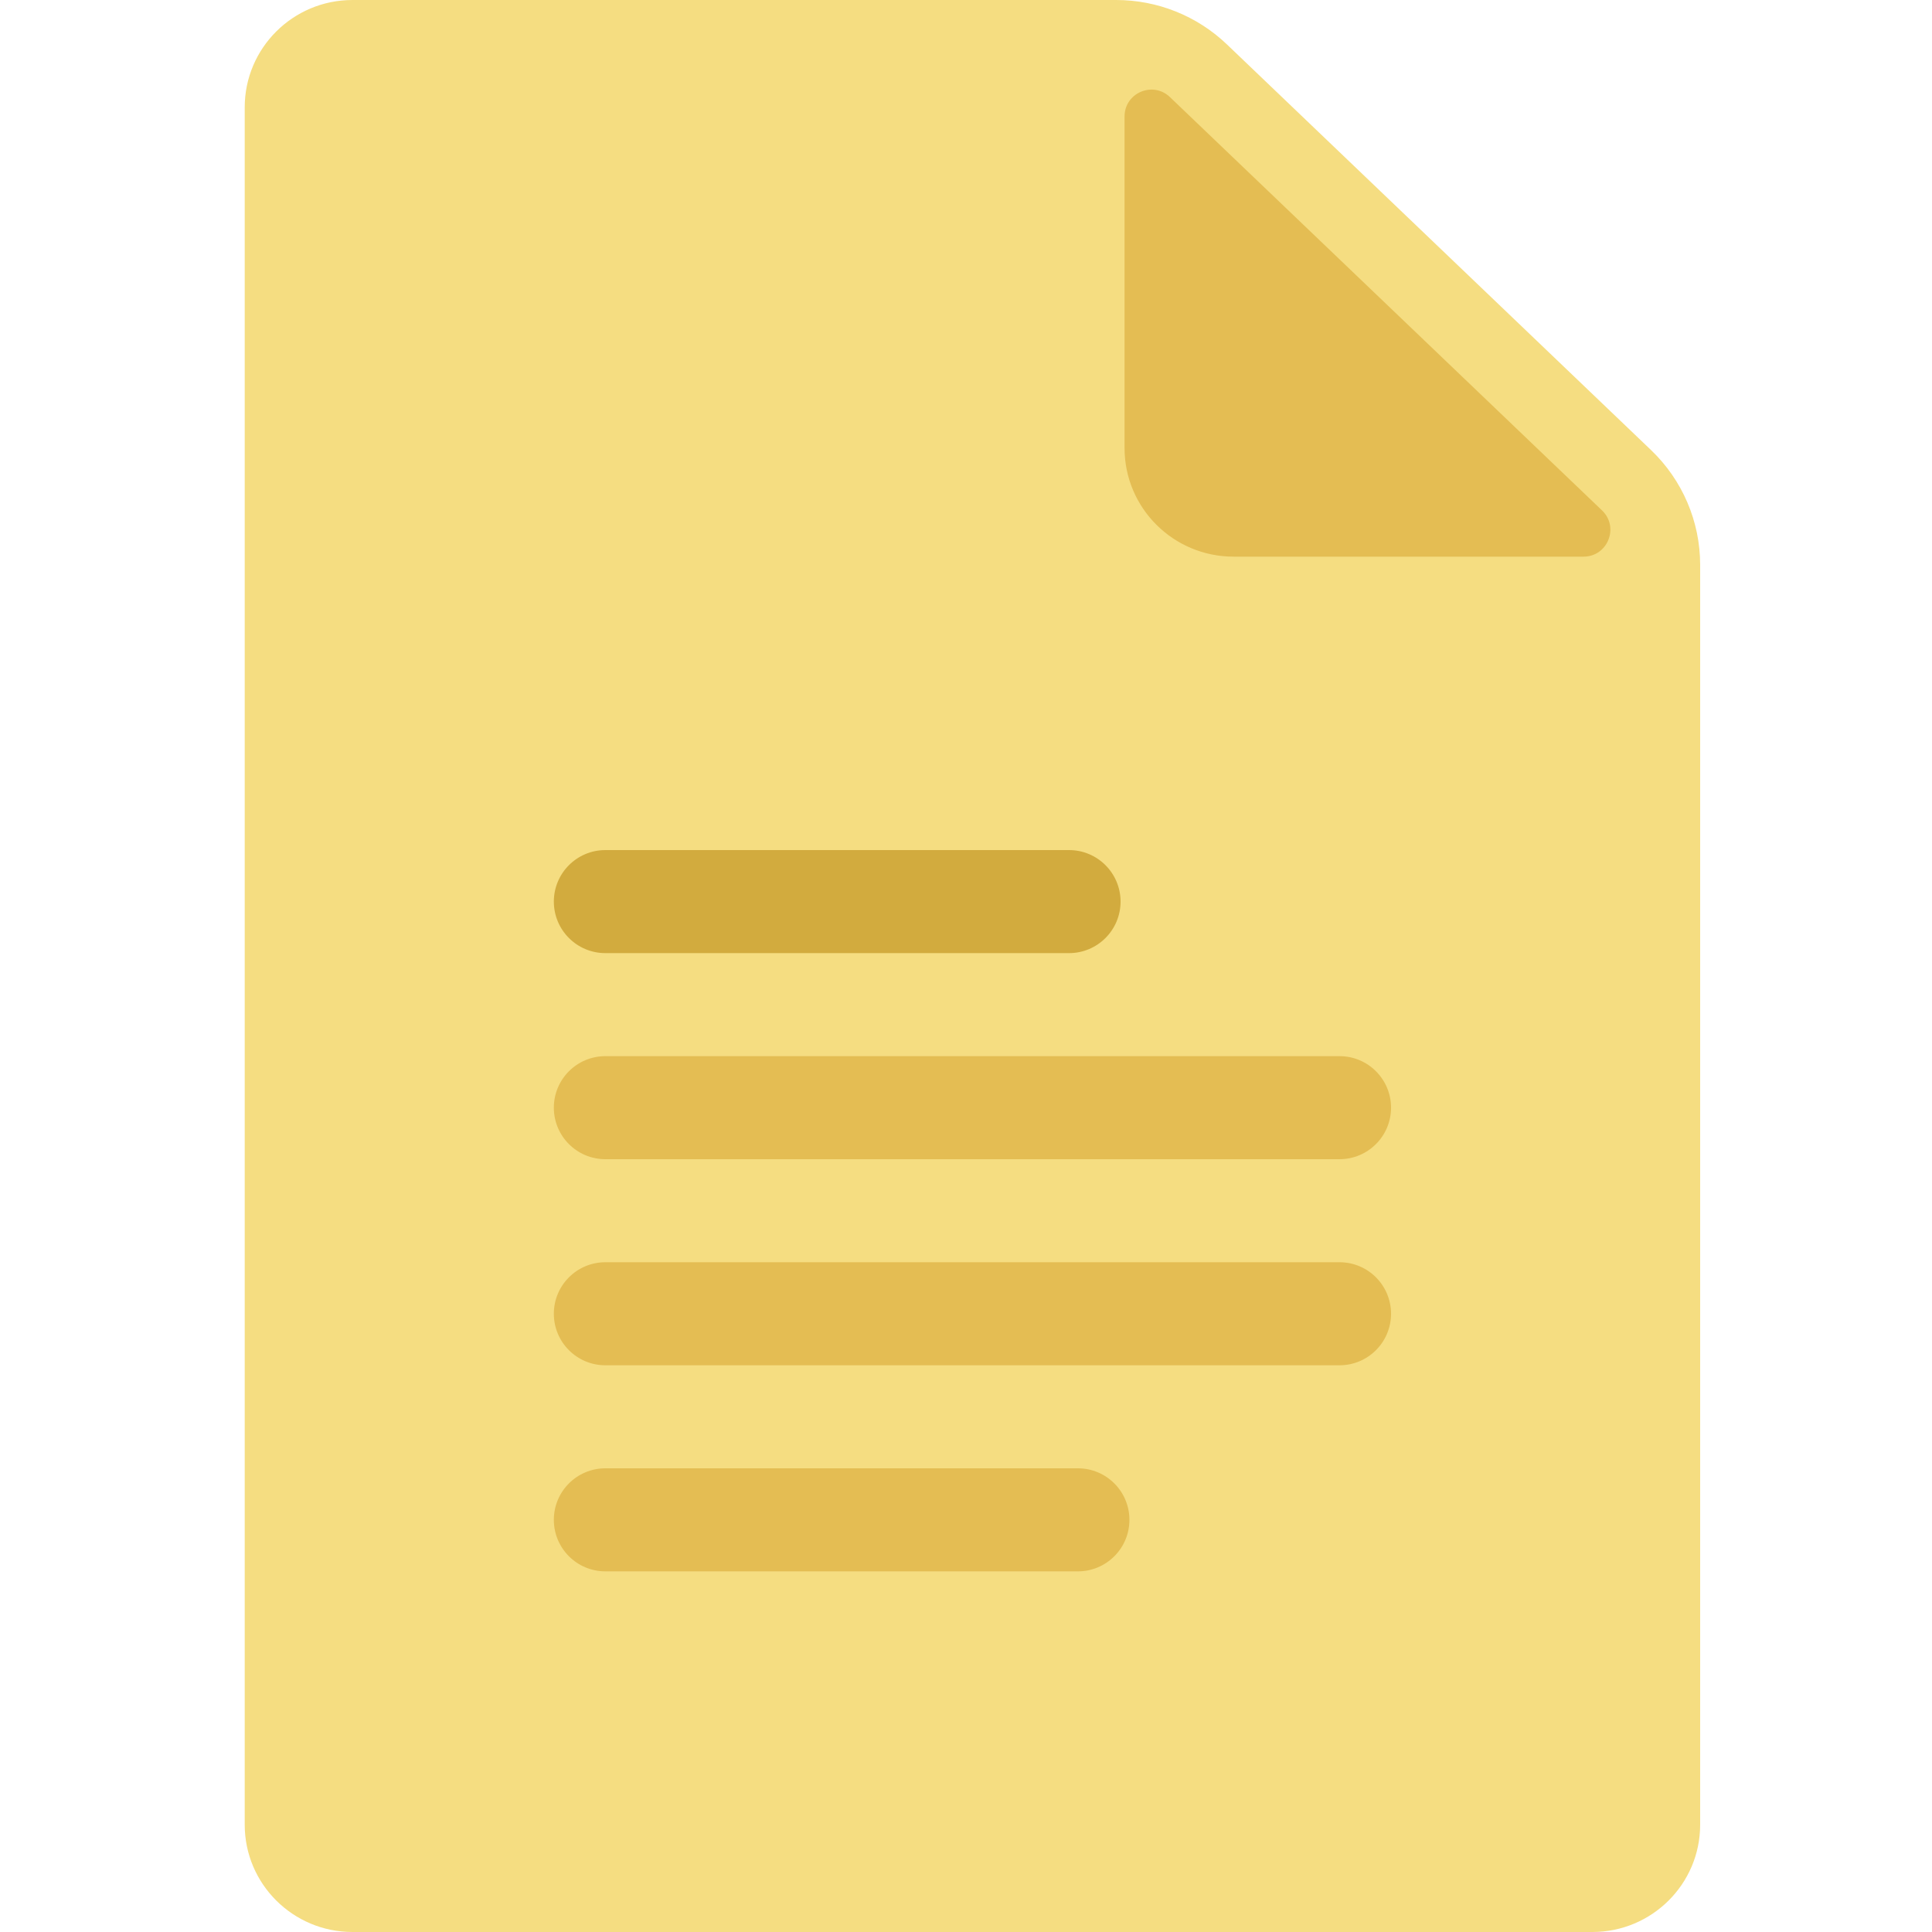<svg width="150" height="150" viewBox="0 0 150 150" fill="none" xmlns="http://www.w3.org/2000/svg">
<path d="M27.369 0C22.748 0 19 3.732 19 8.333V141.668C19 146.27 22.748 150 27.369 150H123.631C128.254 150 132 146.27 132 141.668V43.854C132 40.492 130.624 37.275 128.188 34.945L95.255 3.445C92.944 1.235 89.863 0 86.658 0H27.369Z" fill="#F5DD81"/>
<path d="M124.382 39.629C125.739 40.927 124.82 43.218 122.942 43.218H95.778C91.1 43.218 87.31 39.444 87.31 34.787V9.043C87.31 7.21 89.508 6.271 90.833 7.538L124.382 39.629Z" fill="#E4BD53"/>
<path fill-rule="evenodd" clip-rule="evenodd" d="M43 118C43 115.791 44.791 114 47 114H83.688C85.897 114 87.688 115.791 87.688 118C87.688 120.209 85.897 122 83.688 122H47C44.791 122 43 120.209 43 118Z" fill="#E4BD53"/>
<path d="M104 98H47C44.791 98 43 99.791 43 102C43 104.209 44.791 106 47 106H104C106.209 106 108 104.209 108 102C108 99.791 106.209 98 104 98Z" fill="#E4BD53"/>
<path d="M47 66H83C85.209 66 87 67.791 87 70C87 72.209 85.209 74 83 74H47C44.791 74 43 72.209 43 70C43 67.791 44.791 66 47 66Z" fill="#D2AB3E"/>
<path d="M47 82H104C106.209 82 108 83.791 108 86C108 88.209 106.209 90 104 90H47C44.791 90 43 88.209 43 86C43 83.791 44.791 82 47 82Z" fill="#E4BD53"/>
</svg>

